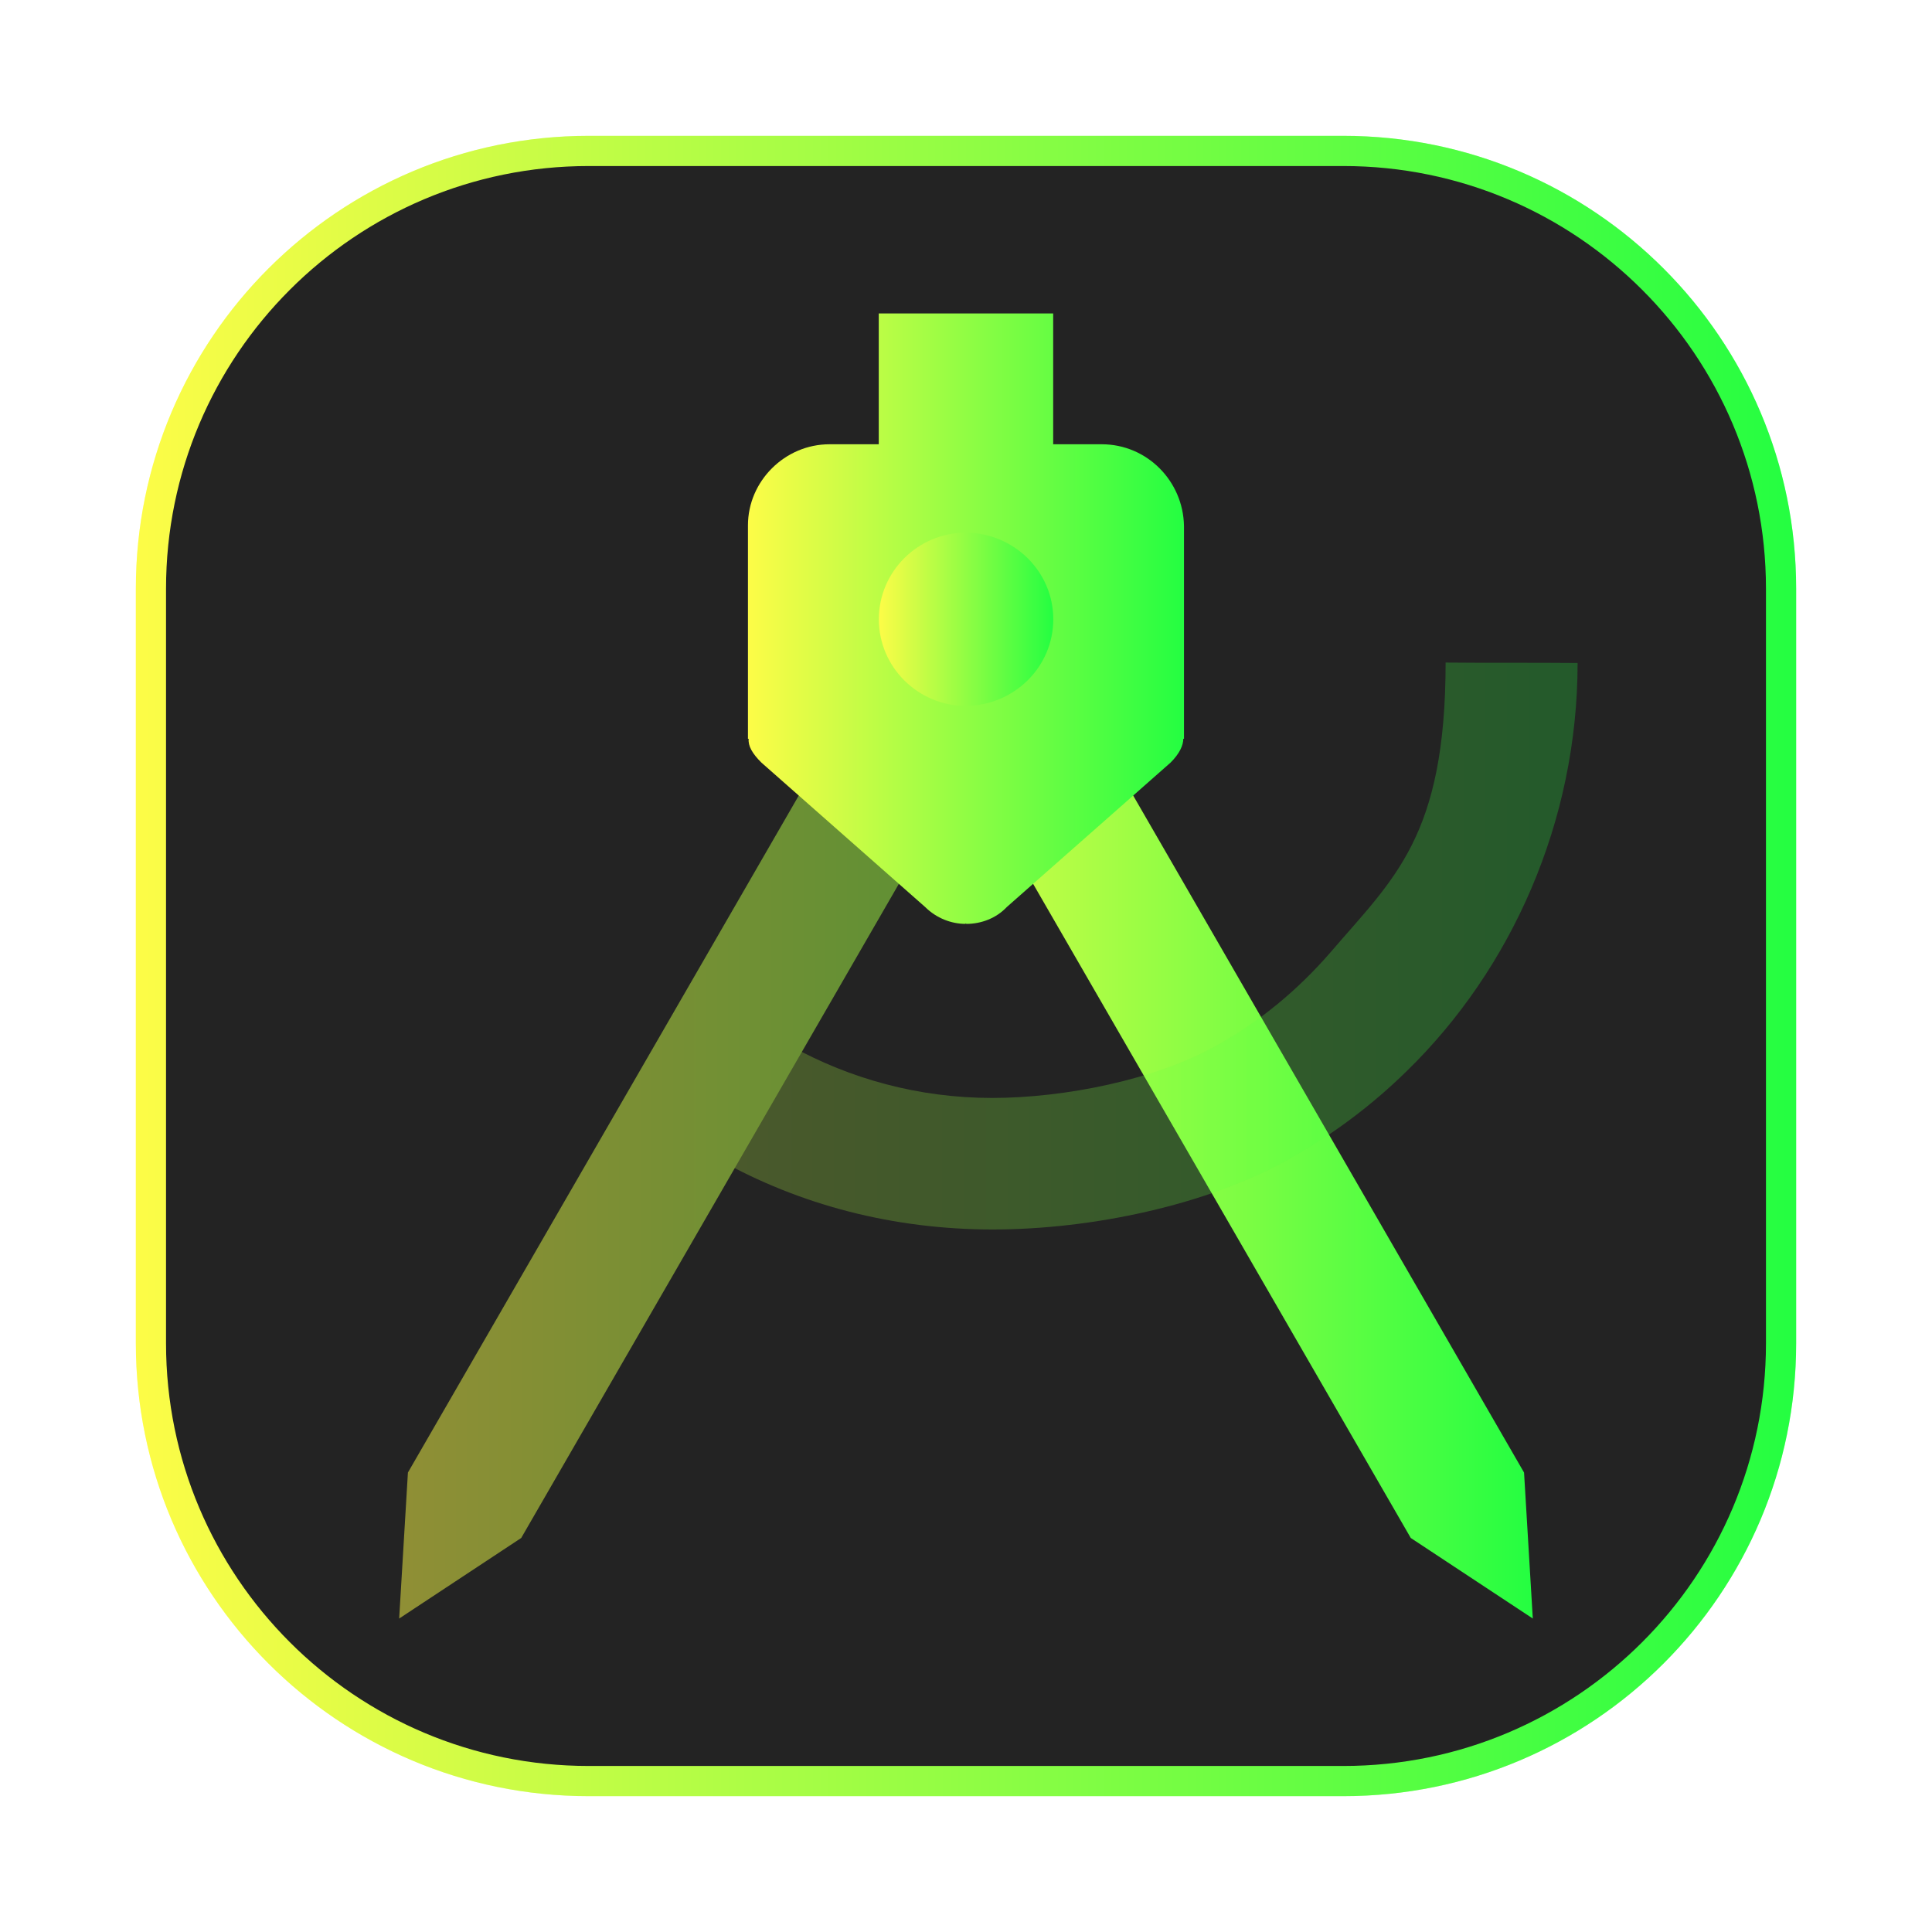 <svg width="64" height="64" viewBox="0 0 64 64" fill="none" xmlns="http://www.w3.org/2000/svg">
<g clip-path="url(#clip0_4_24658)">
<g opacity="0.3" filter="url(#filter0_f_4_24658)">
<path d="M44.5 4.5H19.5C11.216 4.5 4.5 11.216 4.5 19.5V44.5C4.5 52.784 11.216 59.5 19.5 59.5H44.5C52.784 59.5 59.5 52.784 59.5 44.5V19.5C59.5 11.216 52.784 4.5 44.5 4.5Z" fill="url(#paint0_linear_4_24658)"/>
</g>
<path d="M19.5 5H44.5C52.508 5 59 11.492 59 19.5V44.5C59 52.508 52.508 59 44.5 59H19.5C11.492 59 5 52.508 5 44.5V19.5C5 11.492 11.492 5 19.5 5Z" fill="#232323" stroke="url(#paint1_linear_4_24658)"/>
<path d="M30.987 15.006L27.234 17.173L46.733 50.947L50.776 53.616L50.486 48.78L30.987 15.006Z" fill="url(#paint2_linear_4_24658)"/>
<g opacity="0.5">
<path d="M47.888 21.939C47.888 27.729 46.167 29.102 44.074 31.548C42.992 32.795 41.721 33.854 40.263 34.654C38.287 35.759 35.282 36.371 32.859 36.371C30.436 36.371 28.155 35.736 26.202 34.654C24.777 33.506 21.889 37.839 23.803 38.407C26.484 39.913 29.59 40.728 32.883 40.728C36.176 40.728 40.004 39.913 42.686 38.407C44.121 37.608 45.438 36.62 46.591 35.49C50.073 32.103 52.26 27.209 52.26 21.962C50.775 21.948 49.205 21.962 47.888 21.948L47.888 21.939Z" fill="url(#paint3_linear_4_24658)" fill-opacity="0.5"/>
<path d="M33.012 15.006L36.765 17.173L17.266 50.947L13.223 53.616L13.513 48.78L33.012 15.006Z" fill="url(#paint4_linear_4_24658)"/>
</g>
<path d="M36.497 14.717H34.888V10.383H29.11V14.717H27.478C25.999 14.717 24.777 15.94 24.777 17.402V24.474H24.801C24.777 24.706 24.918 24.961 25.224 25.263L30.649 30.048C31.025 30.42 31.518 30.605 31.988 30.605V30.582L32.011 30.605C32.504 30.605 32.998 30.42 33.35 30.048L38.775 25.263C39.08 24.961 39.198 24.683 39.198 24.474H39.221V17.426C39.198 15.94 38 14.717 36.497 14.717Z" fill="url(#paint5_linear_4_24658)"/>
<path d="M32.011 23.384H31.993C30.412 23.384 29.113 22.098 29.113 20.514C29.113 18.93 30.412 17.645 31.993 17.645V17.607L32.011 17.645C33.592 17.663 34.891 18.93 34.891 20.514C34.891 22.098 33.592 23.365 32.011 23.384Z" fill="url(#paint6_linear_4_24658)"/>
</g>
<defs>
<filter id="filter0_f_4_24658" x="3.263" y="3.263" width="57.475" height="57.475" filterUnits="userSpaceOnUse" color-interpolation-filters="sRGB">
<feFlood flood-opacity="0" result="BackgroundImageFix"/>
<feBlend mode="normal" in="SourceGraphic" in2="BackgroundImageFix" result="shape"/>
<feGaussianBlur stdDeviation="0.619" result="effect1_foregroundBlur_4_24658"/>
</filter>
<linearGradient id="paint0_linear_4_24658" x1="4.5" y1="32" x2="59.5" y2="32" gradientUnits="userSpaceOnUse">
<stop stop-color="#FDFC47"/>
<stop offset="1" stop-color="#24FE41"/>
</linearGradient>
<linearGradient id="paint1_linear_4_24658" x1="4.5" y1="32" x2="59.5" y2="32" gradientUnits="userSpaceOnUse">
<stop stop-color="#FDFC47"/>
<stop offset="1" stop-color="#24FE41"/>
</linearGradient>
<linearGradient id="paint2_linear_4_24658" x1="27.234" y1="34.311" x2="50.776" y2="34.311" gradientUnits="userSpaceOnUse">
<stop stop-color="#FDFC47"/>
<stop offset="1" stop-color="#24FE41"/>
</linearGradient>
<linearGradient id="paint3_linear_4_24658" x1="13.223" y1="34.311" x2="52.26" y2="34.311" gradientUnits="userSpaceOnUse">
<stop stop-color="#FDFC47"/>
<stop offset="1" stop-color="#24FE41"/>
</linearGradient>
<linearGradient id="paint4_linear_4_24658" x1="13.223" y1="34.311" x2="52.26" y2="34.311" gradientUnits="userSpaceOnUse">
<stop stop-color="#FDFC47"/>
<stop offset="1" stop-color="#24FE41"/>
</linearGradient>
<linearGradient id="paint5_linear_4_24658" x1="24.777" y1="20.494" x2="39.221" y2="20.494" gradientUnits="userSpaceOnUse">
<stop stop-color="#FDFC47"/>
<stop offset="1" stop-color="#24FE41"/>
</linearGradient>
<linearGradient id="paint6_linear_4_24658" x1="29.113" y1="20.496" x2="34.891" y2="20.496" gradientUnits="userSpaceOnUse">
<stop stop-color="#FDFC47"/>
<stop offset="1" stop-color="#24FE41"/>
</linearGradient>
<clipPath id="clip0_4_24658">
<rect width="64" height="64" fill="white"/>
</clipPath>
</defs>
</svg>
